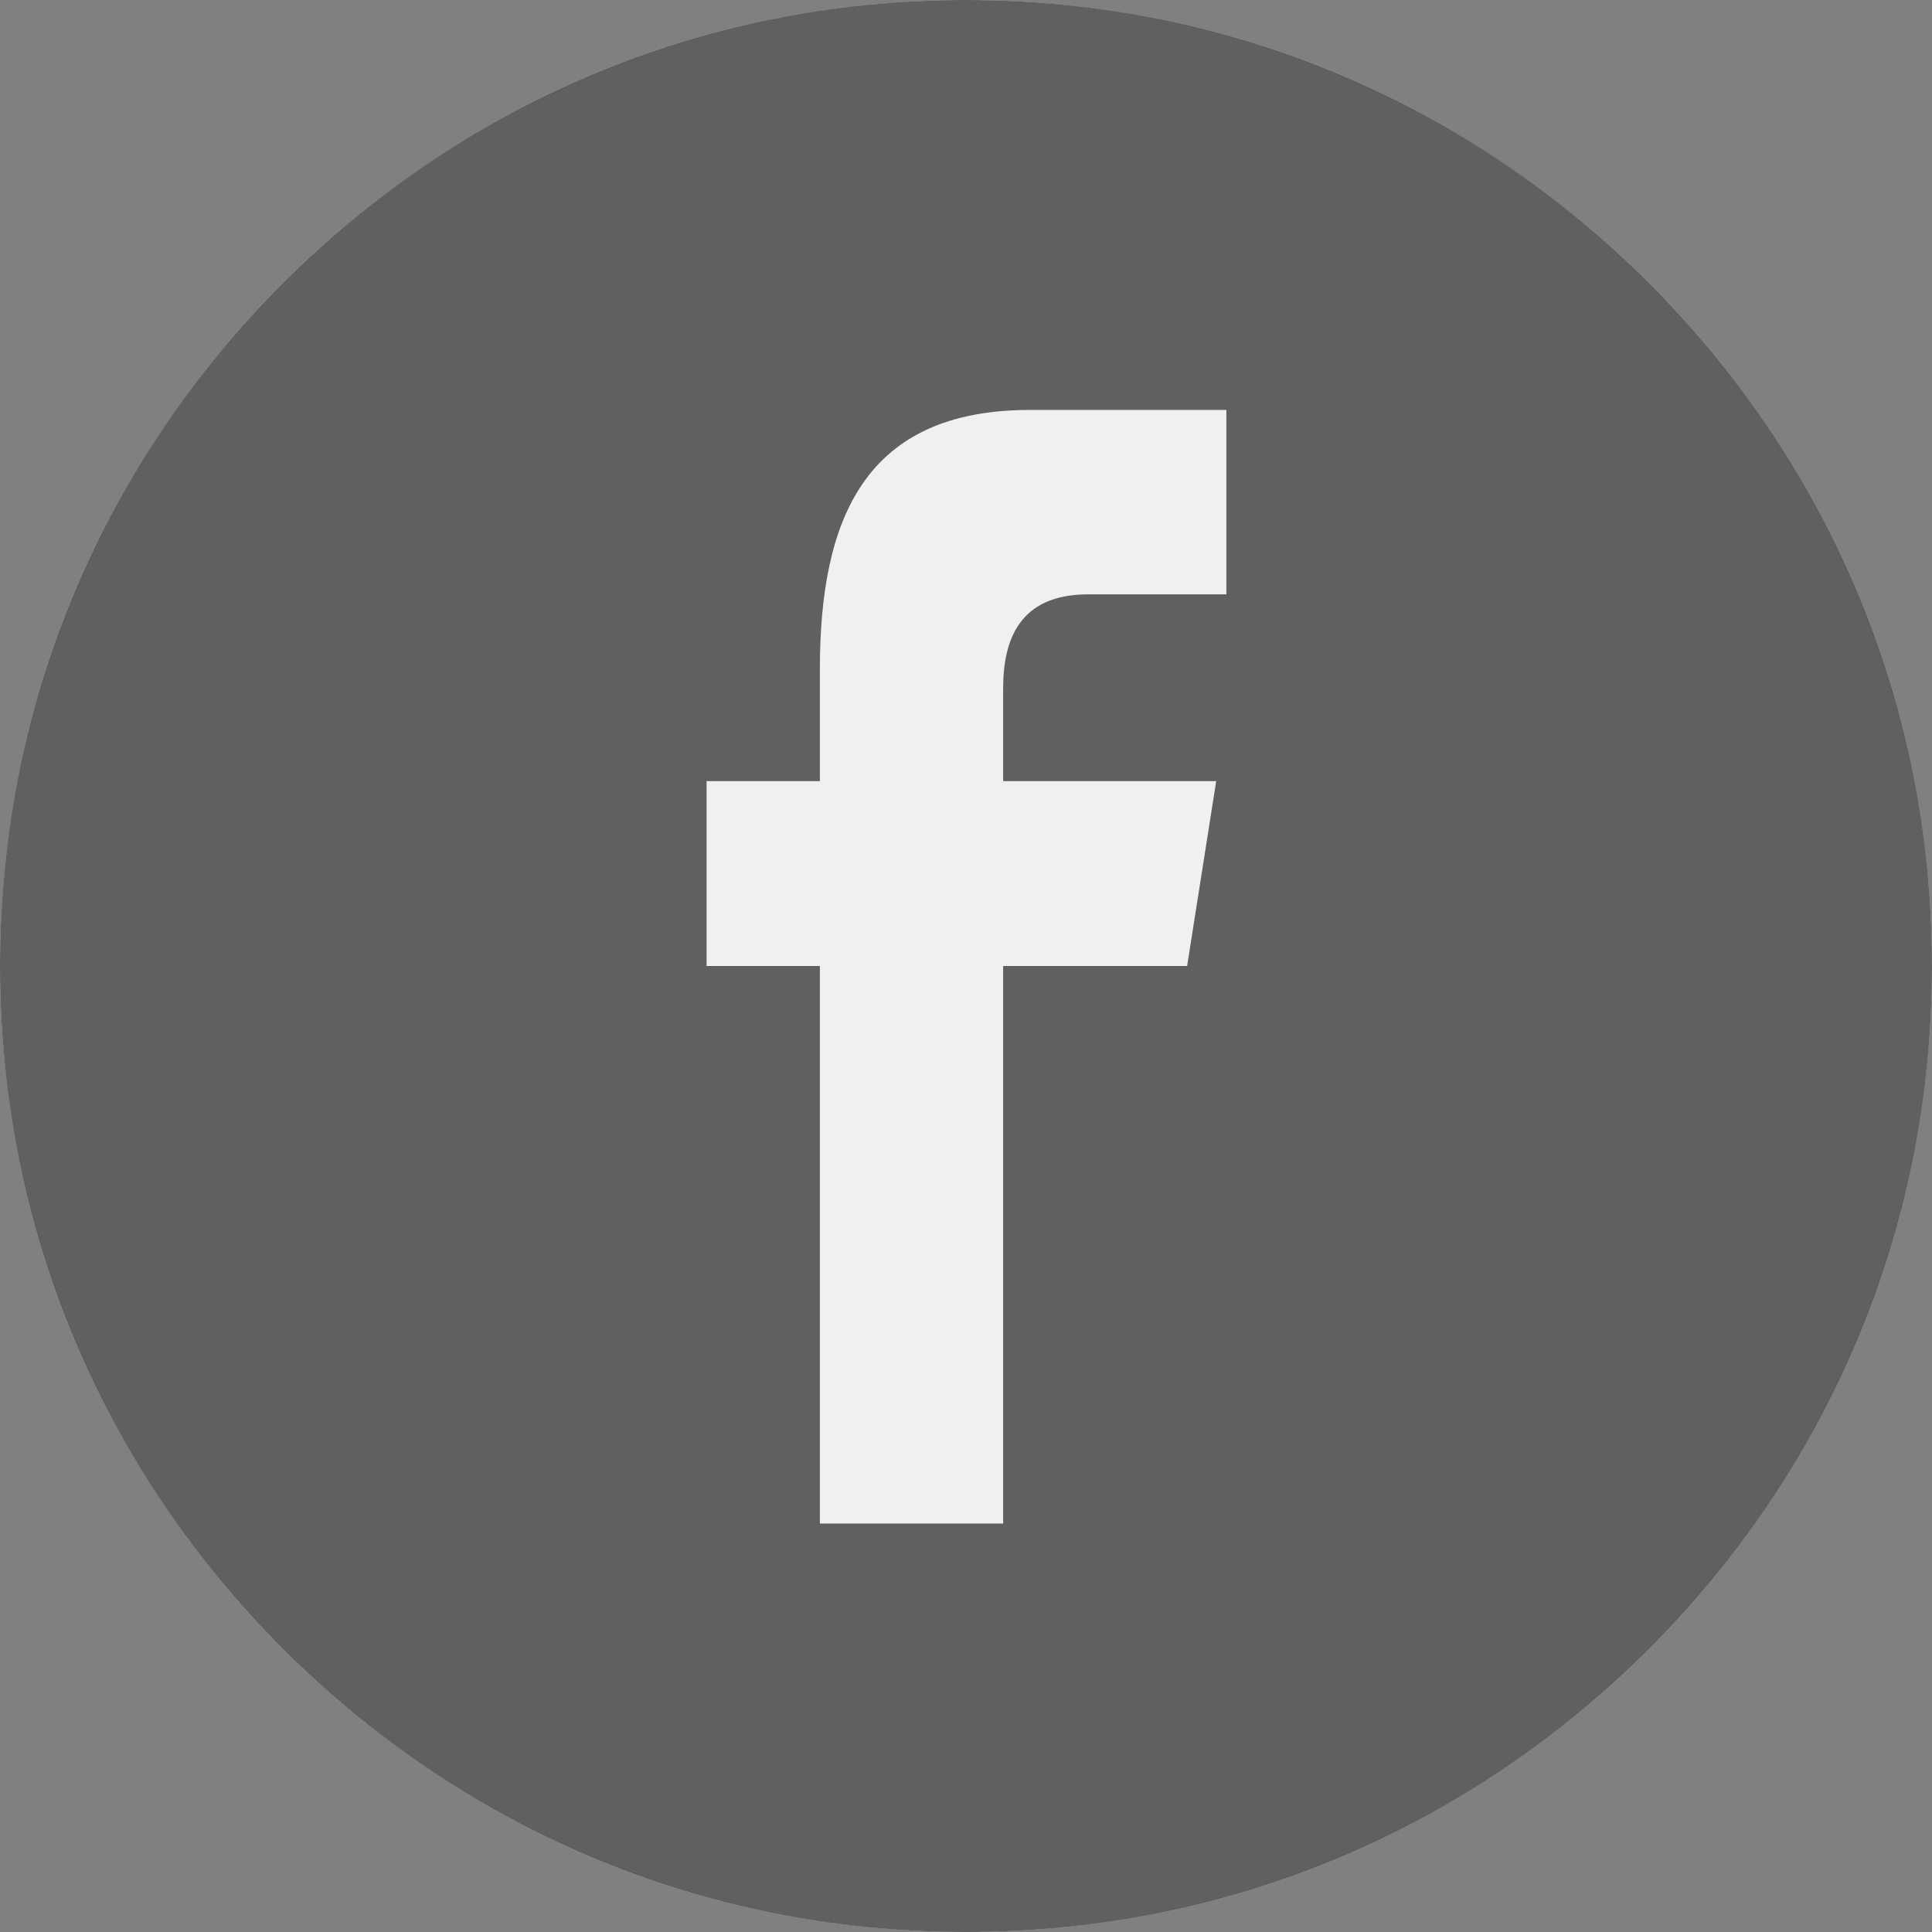 <svg width="22" height="22" viewBox="0 0 22 22" fill="none" xmlns="http://www.w3.org/2000/svg">
<rect x="0" y="0" width="22" height="22" fill="#808080" stroke="none"/>
<circle cx="11" cy="11" r="11" fill="#F0F0F0"/>
<path d="M22 11C22 4.925 17.075 0 11 0C4.925 0 0 4.925 0 11C0 17.075 4.925 22 11 22C17.075 22 22 17.075 22 11ZM8.046 11V8.895H9.336V7.622C9.336 5.905 9.849 4.668 11.729 4.668H13.965V6.768H12.391C11.602 6.768 11.423 7.292 11.423 7.841V8.895H13.849L13.518 11H11.423V17.349H9.336V11H8.046Z" fill="black" fill-opacity="0.6"/>
</svg>
